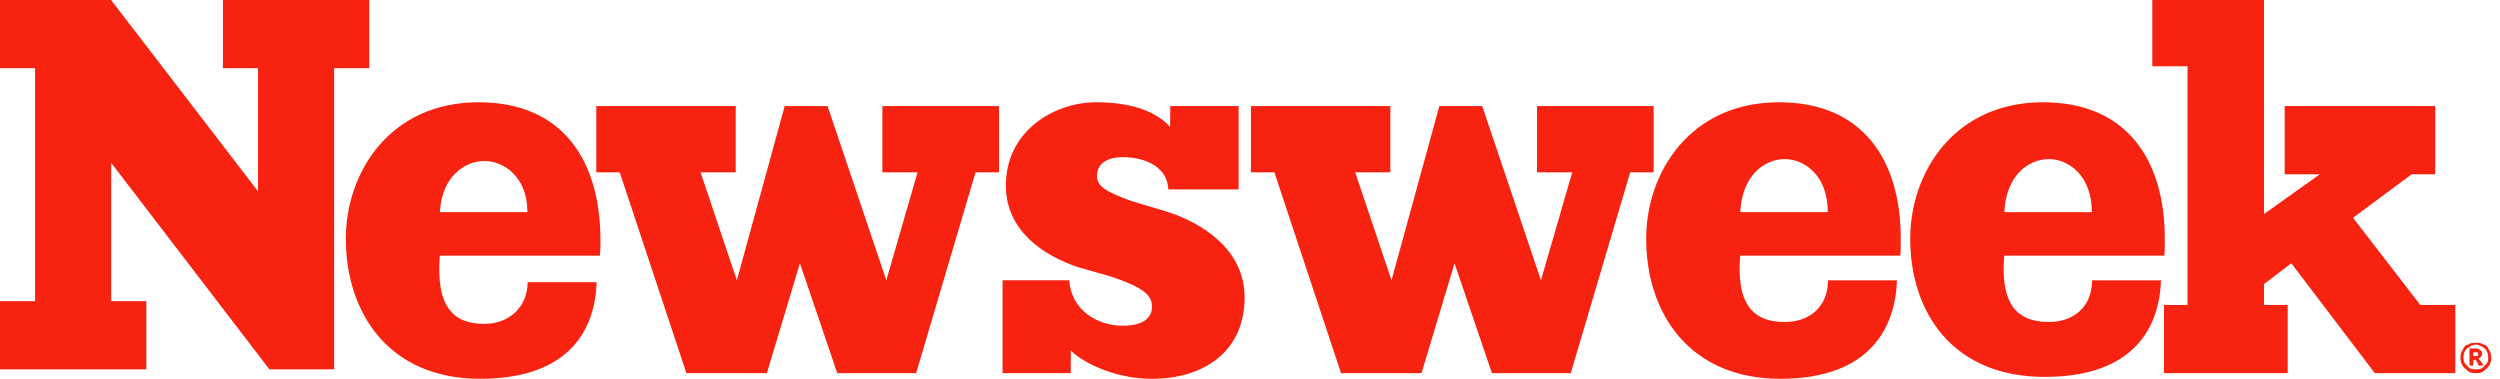 <?xml version="1.0" encoding="UTF-8" standalone="no"?>
<svg xmlns:sketch="http://www.bohemiancoding.com/sketch/ns" xmlns="http://www.w3.org/2000/svg" height="20px" width="132px" version="1.1" xmlns:xlink="http://www.w3.org/1999/xlink" viewBox="0 0 132 20"><!-- Generator: Sketch 3.4.2 (15857) - http://www.bohemiancoding.com/sketch -->
 <title>Logo Copy</title>
 <desc>Created with Sketch.</desc>
 <g id="Page-1" fill-rule="evenodd" sketch:type="MSPage" fill="none">
  <g id="Desktop-Standard-Article-Copy" transform="translate(-151 -5737)" fill="#f72210" sketch:type="MSArtboardGroup">
   <g id="Article" transform="translate(148 298)" sketch:type="MSLayerGroup">
    <path id="Logo-Copy" sketch:type="MSShapeGroup" d="m26.23 5450.2h4.618c0-1.9-1.293-2.7-2.259-2.7-1.114 0-2.281 0.9-2.359 2.7zm68.658 0h4.619c0-2-1.293-2.8-2.26-2.8-1.114 0-2.28 0.9-2.359 2.8zm13.942 0h4.62c0-2-1.3-2.8-2.26-2.8-1.12 0-2.28 0.9-2.36 2.8zm24.99 7.6c0.02 0 0.03-0.1 0.03-0.1s-0.01-0.1-0.03-0.1h-0.13-0.1v0.2h0.09 0.14zm0.02 0.1c0.04 0 0.06 0.1 0.08 0.1s0.04 0 0.06 0.1c0.01 0 0.05 0 0.15 0.2h-0.26c-0.08-0.2-0.14-0.3-0.17-0.3h-0.08-0.03v0.3h-0.2v-0.9h0.37c0.11 0 0.18 0.1 0.23 0.1 0.05 0.1 0.07 0.1 0.07 0.2 0 0-0.02 0.1-0.05 0.1-0.04 0.1-0.09 0.1-0.17 0.1zm0.35 0.4c0.13-0.1 0.19-0.2 0.19-0.4s-0.06-0.4-0.19-0.5-0.29-0.2-0.47-0.2-0.33 0.1-0.46 0.2-0.19 0.3-0.19 0.5 0.06 0.3 0.19 0.4c0.13 0.2 0.28 0.2 0.46 0.2s0.34 0 0.47-0.2zm0.35-0.4c0 0.1-0.04 0.3-0.11 0.4s-0.17 0.2-0.3 0.3-0.26 0.1-0.41 0.1c-0.14 0-0.28 0-0.4-0.1-0.13-0.1-0.23-0.2-0.3-0.3-0.08-0.1-0.11-0.3-0.11-0.4 0-0.2 0.03-0.3 0.11-0.4 0.07-0.2 0.17-0.3 0.3-0.3 0.12-0.1 0.26-0.1 0.4-0.1 0.15 0 0.28 0 0.41 0.1 0.13 0 0.23 0.1 0.3 0.3 0.07 0.1 0.11 0.2 0.11 0.4zm-1.9 0.8h-4.25l-4.41-5.8-1.44 1.1v1.1h1.25v3.6h-6.53v-3.6h1.24v-12.6h-1.86v-3.5h5.9v11.3l2.95-2.1h-1.86v-3.6h7.95v3.6h-1.24l-3.1 2.3 3.55 4.6h1.85v3.6zm-15.34-7.1c0 0.3 0 0.6-0.02 0.9h-8.46c-0.22 2.7 0.79 3.5 2.36 3.5 1.31 0 2.28-0.8 2.28-2.2h3.64c-0.08 2.4-1.34 5.1-6.15 5.1-4.84 0-7.09-3.4-7.09-7.3 0-3.5 2.33-7.2 7.01-7.2 4.47 0 6.43 3.1 6.43 7.2zm-13.94 0c0 0.3 0 0.6-0.02 0.9h-8.46c-0.218 2.7 0.792 3.5 2.357 3.5 1.308 0 2.279-0.8 2.279-2.2h3.644c-0.08 2.4-1.34 5.2-6.154 5.2-4.838 0-7.088-3.5-7.088-7.4 0-3.5 2.328-7.2 7.01-7.2 4.472 0 6.432 3.1 6.432 7.2zm-13.048-3.5h-1.239l-3.136 10.6h-4.165l-1.972-5.8-1.744 5.8h-4.25l-3.519-10.6h-1.238v-3.5h7.362v3.5h-1.857l1.917 5.7 2.526-9.2h2.264l3.101 9.2 1.65-5.7h-1.857v-3.5h6.157v3.5zm-29.391 0.2c0 0.5 0.393 0.8 1.779 1.3l1.988 0.6c1.831 0.6 4.027 2 4.027 4.5 0 2.9-2.196 4.3-4.891 4.3-2.144 0-3.839-1-4.284-1.5l-0.005 1.2h-3.6v-4.9h3.521c0.105 1.6 1.518 2.4 2.825 2.4 1.047 0 1.543-0.4 1.543-1s-0.392-1-2.171-1.6l-1.752-0.5c-1.778-0.6-3.792-1.9-3.792-4.3 0-2.9 2.563-4.4 4.76-4.4 2.275 0 3.362 0.7 3.912 1.3l0.011-1.1h3.606v4.4h-3.71c-0.053-1.2-1.23-1.7-2.407-1.7-0.915 0-1.36 0.4-1.36 1zm-5.175-0.2h-1.238l-3.136 10.6h-4.165l-1.972-5.8-1.744 5.8h-4.25l-3.519-10.6h-1.239v-3.5h7.363v3.5h-1.857l1.917 5.7 2.526-9.2h2.264l3.101 9.2 1.65-5.7h-1.857v-3.5h6.156v3.5zm-21.042 3.6c0 0.2 0 0.5-0.026 0.8h-8.457c-0.218 2.8 0.793 3.6 2.358 3.6 1.308 0 2.279-0.9 2.279-2.2h3.645c-0.078 2.4-1.342 5.1-6.155 5.1-4.838 0-7.088-3.5-7.088-7.4 0-3.5 2.328-7.2 7.009-7.2 4.473 0 6.435 3.1 6.435 7.3zm-12.209-9.1h-1.853v15.9h-3.418l-8.352-10.9v7.3h1.853v3.6h-7.725v-3.6h1.853v-12.3h-1.853v-3.6h5.864l7.76 10.1v-6.5h-1.854v-3.6h7.725v3.6z"/>
   </g>
  </g>
 </g>
</svg>
